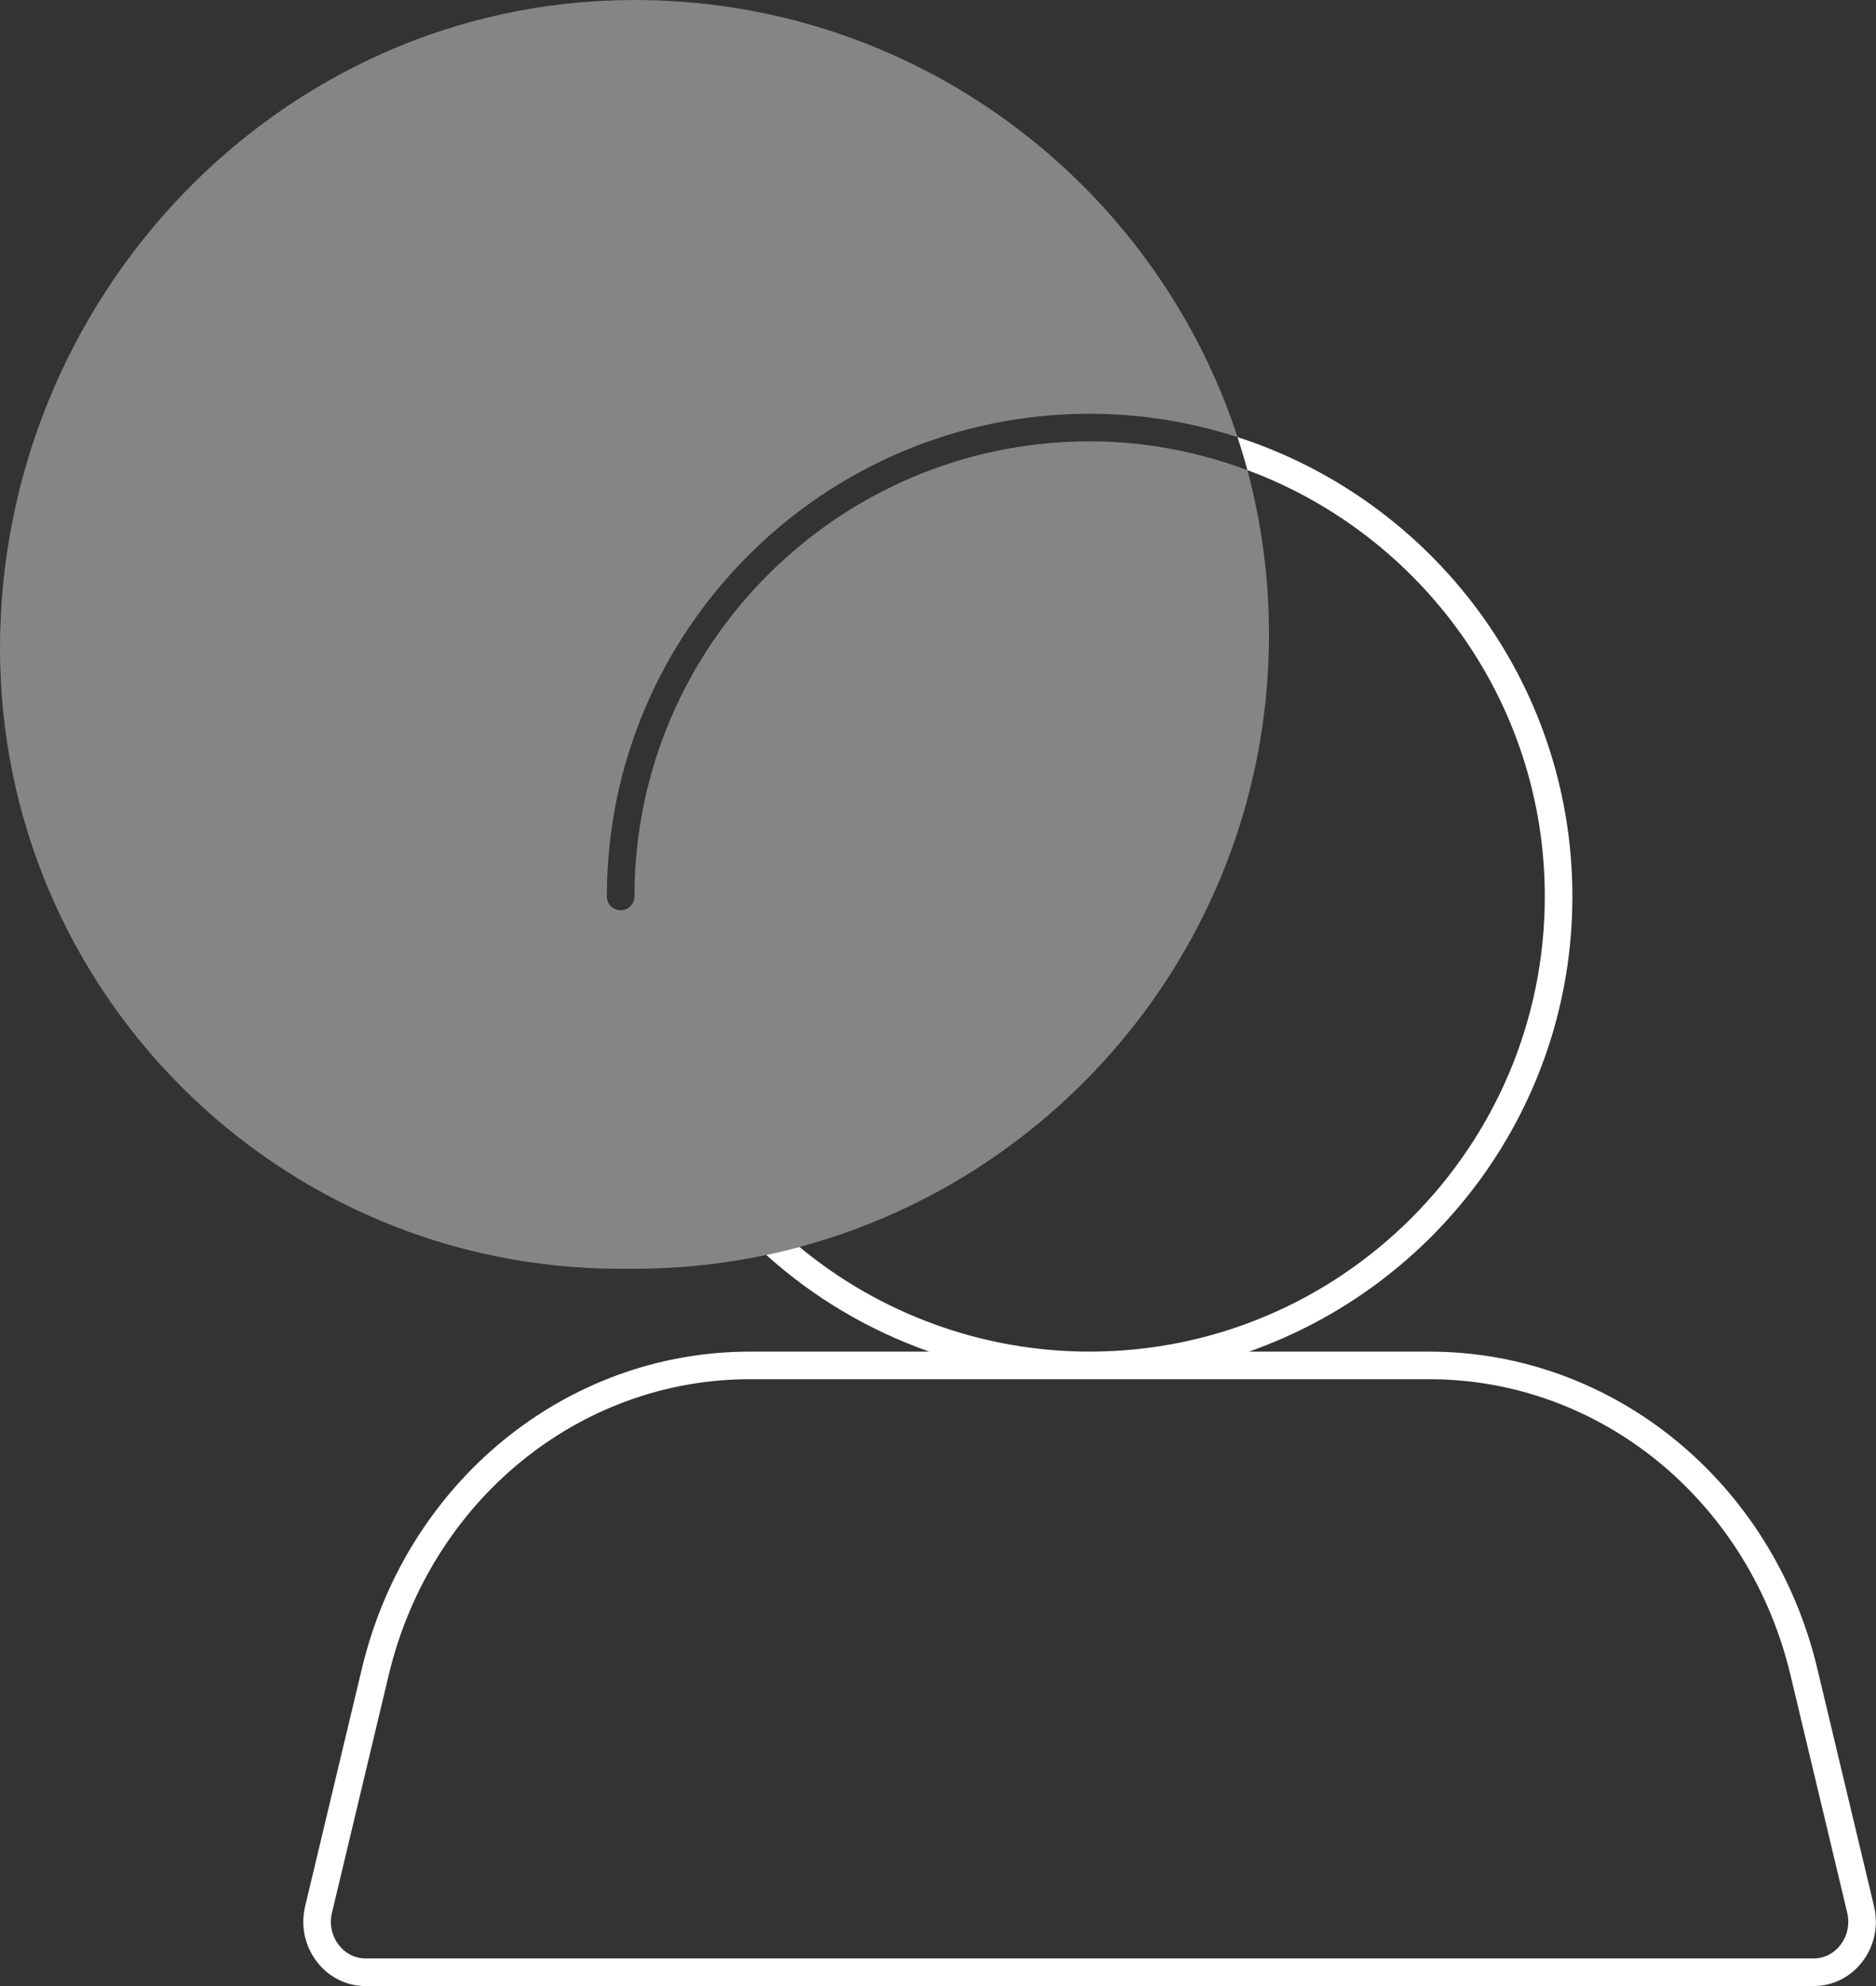<?xml version="1.0" encoding="UTF-8"?>
<svg width="68px" height="72px" viewBox="0 0 68 72" version="1.1" xmlns="http://www.w3.org/2000/svg" xmlns:xlink="http://www.w3.org/1999/xlink">
    <rect x="0" y="0" width="68" height="72" fill="#333333" stroke="none"/>
    <!-- Generator: Sketch 50.2 (55047) - http://www.bohemiancoding.com/sketch -->
    <title>contact_94</title>
    <desc>Created with Sketch.</desc>
    <defs></defs>
    <g id="contact_94" stroke="none" stroke-width="1" fill="none" fill-rule="evenodd">
        <g id="Empty-state-3.0" transform="translate(-334, -327)" fill="#FFFFFF">
            <g id="App" transform="translate(208, 120)">
                <g id="sidebar">
                    <g id="item" transform="translate(39, 207)">
                        <g id="illustration" transform="translate(41, 0)">
                            <g id="contact_94" transform="translate(46, 0)">
                                <path d="M0,23.508 C0,10.788 10.11,0.092 22.83,0.001 C33.108,-0.073 41.834,6.598 44.858,15.848 C43.168,15.302 41.368,15 39.497,15 C29.848,15 21.997,22.851 21.997,32.5 C21.997,32.777 22.221,33 22.497,33 C22.773,33 22.997,32.777 22.997,32.5 C22.997,23.403 30.399,16 39.497,16 C41.51,16 43.431,16.38 45.215,17.043 C45.724,18.943 45.998,20.938 45.998,22.999 C45.998,33.631 38.781,42.573 28.98,45.206 C28.584,45.313 28.184,45.41 27.778,45.496 C26.236,45.822 24.639,45.997 22.999,45.997 L22.488,45.997 C10.068,45.997 0,35.928 0,23.508 Z" id="fill" opacity="0.4"></path>
                                <path d="M66.699,70.526 C66.462,70.827 66.113,71 65.744,71 L13.246,71 C12.877,71 12.528,70.827 12.291,70.526 C12.027,70.192 11.933,69.759 12.034,69.338 L14.09,60.725 C15.596,54.41 20.981,50 27.185,50 L39.495,50 L51.804,50 C58.009,50 63.393,54.41 64.9,60.725 L66.956,69.338 C67.056,69.759 66.963,70.192 66.699,70.526 M67.928,69.105 L65.873,60.493 C64.259,53.726 58.473,49 51.804,49 L45.271,49 C52.087,46.606 56.995,40.123 56.995,32.5 C56.995,24.721 51.89,18.118 44.856,15.847 C44.985,16.241 45.105,16.639 45.213,17.042 C51.497,19.375 55.995,25.414 55.995,32.5 C55.995,41.597 48.593,49 39.495,49 C35.602,49 31.902,47.626 28.978,45.206 C28.582,45.313 28.181,45.41 27.776,45.496 C29.498,47.049 31.509,48.234 33.683,49 L27.185,49 C20.516,49 14.731,53.726 13.117,60.493 L11.061,69.105 C10.889,69.827 11.052,70.571 11.506,71.145 C11.934,71.688 12.569,72 13.246,72 L65.744,72 C66.421,72 67.055,71.688 67.484,71.145 C67.938,70.571 68.1,69.827 67.928,69.105" id="fill"></path>
                            </g>
                        </g>
                    </g>
                </g>
            </g>
        </g>
    </g>
</svg>